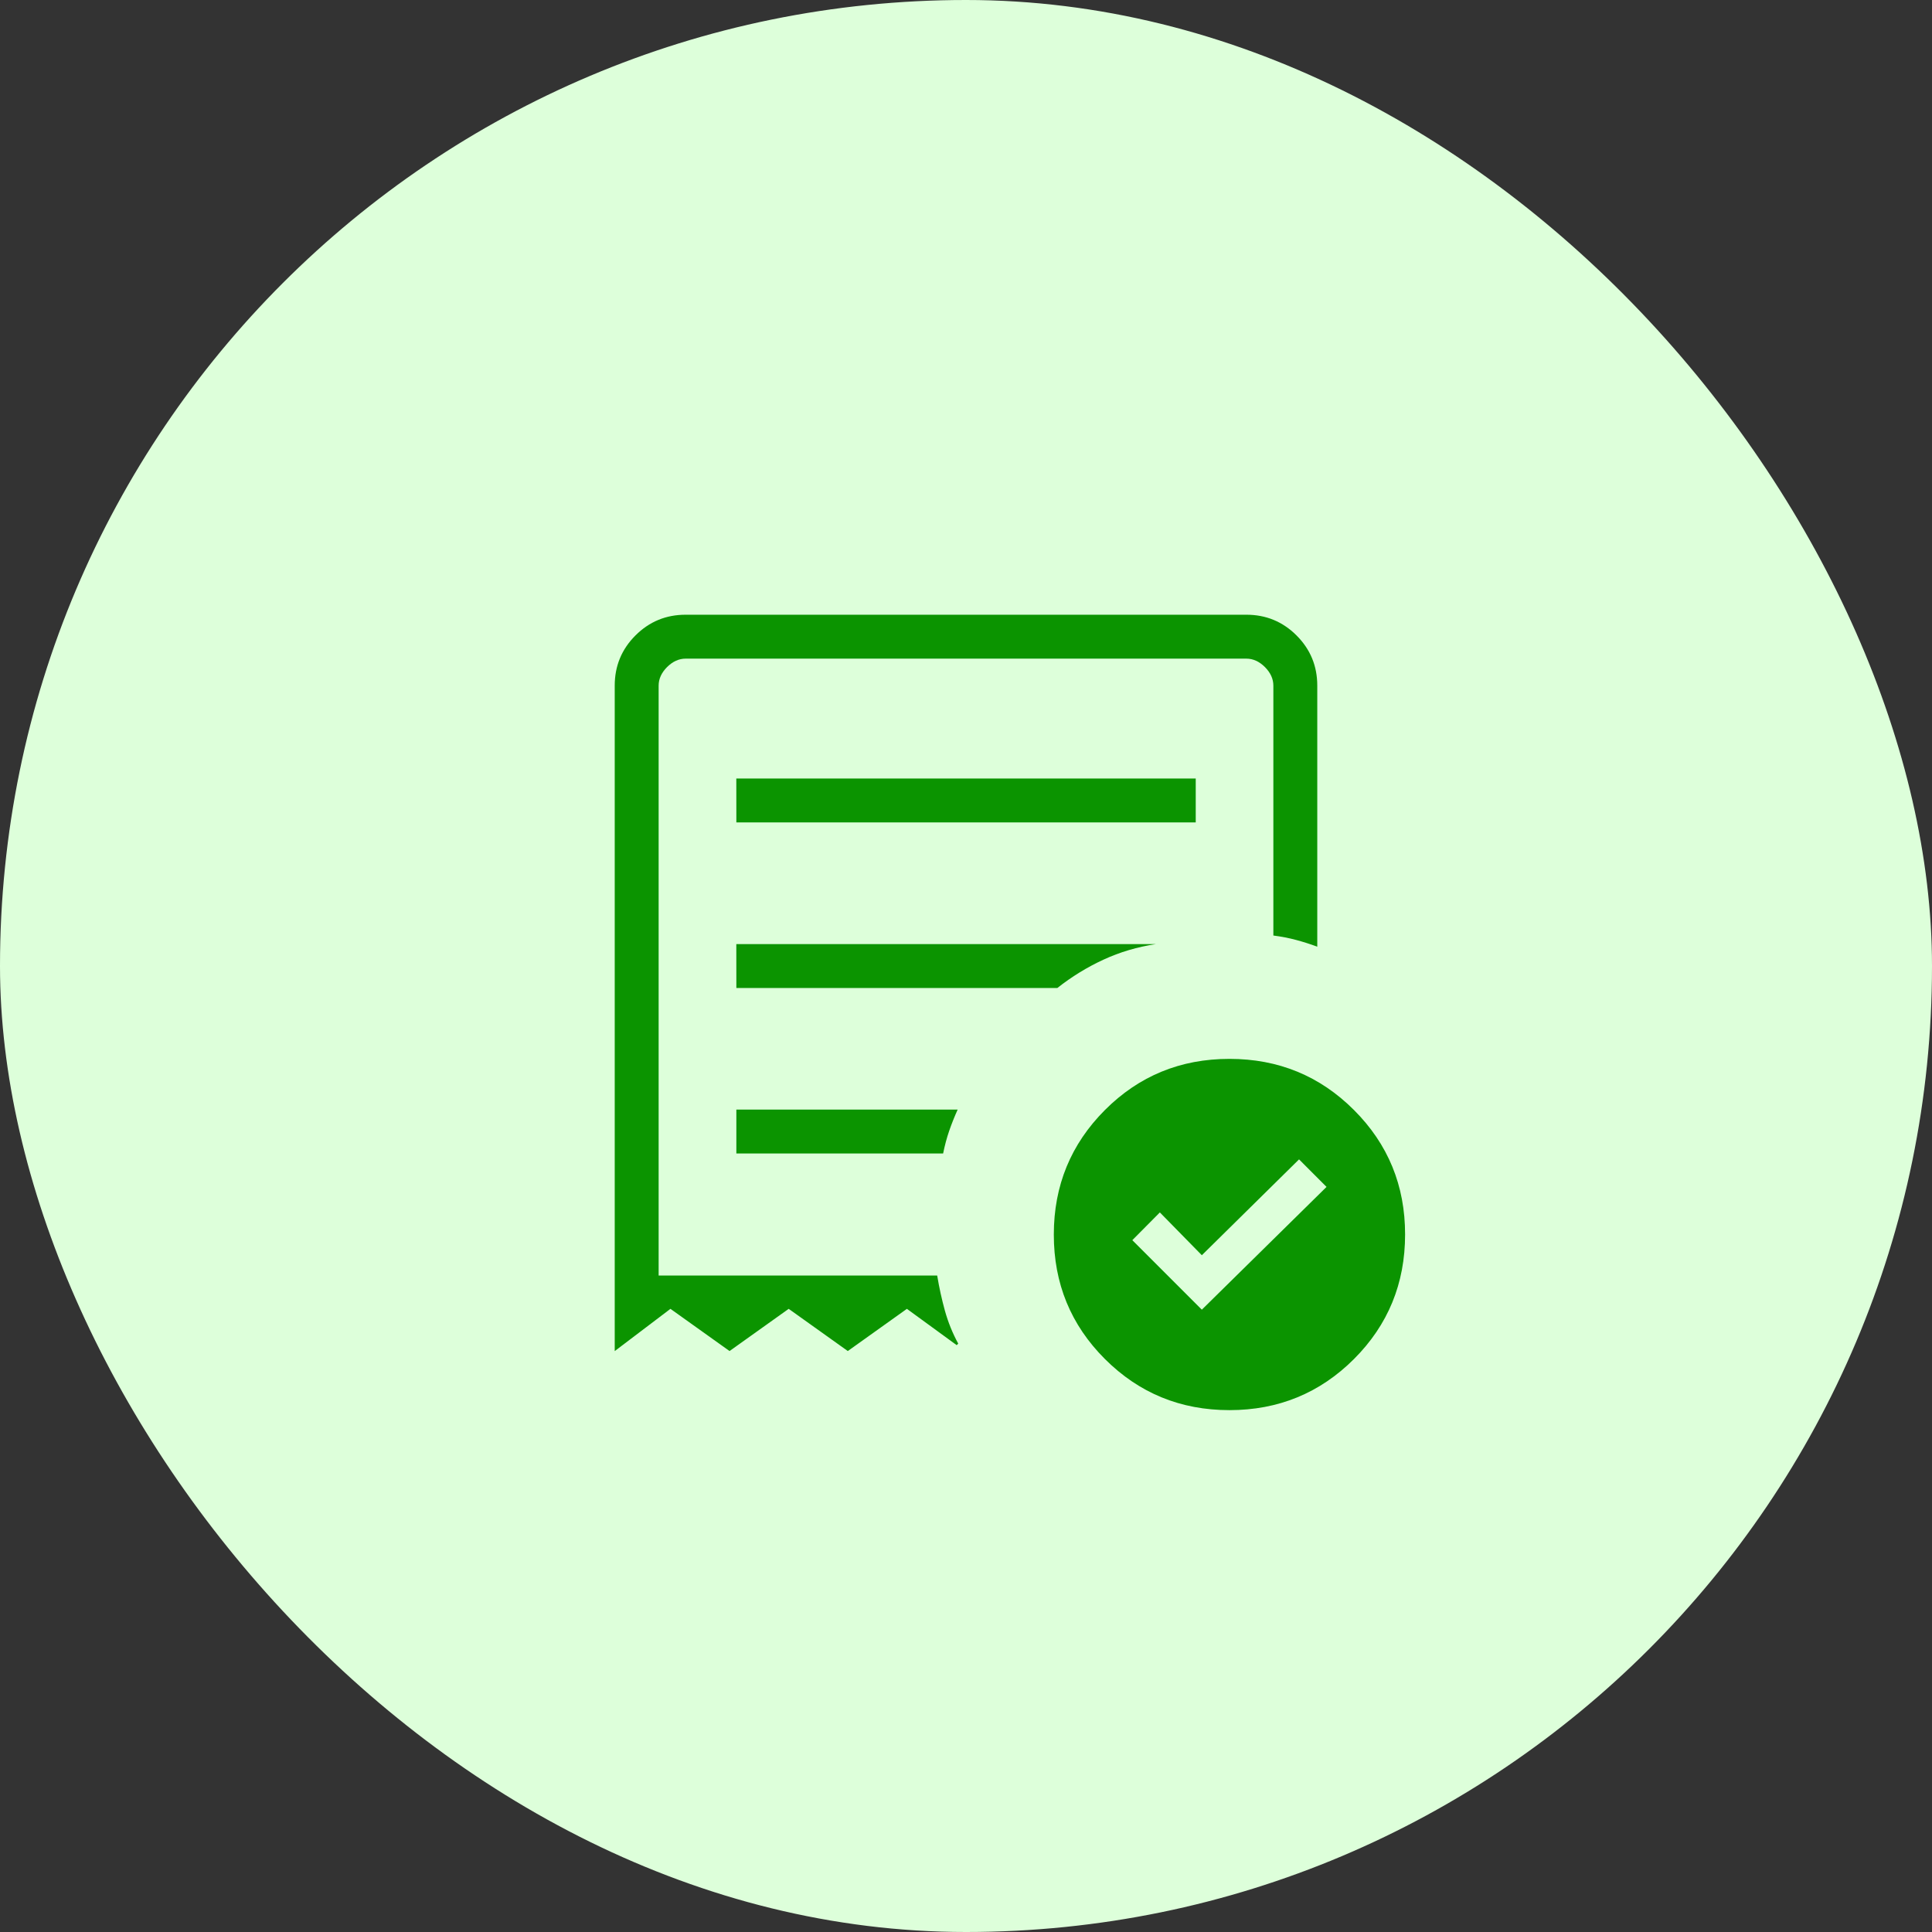 <svg width="44" height="44" viewBox="0 0 44 44" fill="none" xmlns="http://www.w3.org/2000/svg">
<rect x="0" y="0" width="44" height="44" fill="#333333" stroke="none"/>
<rect width="44" height="44" rx="22" fill="#DDFFDA"/>
<path d="M27.371 29.827L30.211 27.031L29.585 26.404L27.371 28.587L26.415 27.612L25.788 28.244L27.371 29.827ZM16.77 18.73H27.232V17.73H16.769L16.77 18.73ZM28 32.115C26.886 32.115 25.941 31.727 25.164 30.951C24.387 30.175 23.999 29.23 24 28.115C24 27.002 24.388 26.057 25.164 25.28C25.94 24.503 26.885 24.115 28 24.115C29.114 24.115 30.059 24.503 30.836 25.28C31.613 26.057 32.001 27.002 32 28.115C32 29.23 31.612 30.175 30.836 30.951C30.059 31.727 29.113 32.115 28 32.115ZM14 30.77V15.615C14 15.168 14.157 14.787 14.472 14.472C14.787 14.157 15.168 14 15.615 14H28.385C28.832 14 29.213 14.157 29.528 14.472C29.843 14.787 30 15.168 30 15.615V21.56C29.837 21.5 29.676 21.449 29.515 21.406C29.355 21.363 29.183 21.33 29 21.306V15.616C29 15.462 28.936 15.321 28.808 15.192C28.679 15.064 28.538 15 28.385 15H15.615C15.462 15 15.321 15.064 15.192 15.192C15.064 15.321 15 15.462 15 15.615V29.05H21.344C21.389 29.323 21.448 29.591 21.52 29.852C21.593 30.113 21.694 30.363 21.823 30.6L21.788 30.635L20.654 29.808L19.308 30.769L17.962 29.808L16.615 30.769L15.269 29.808L14 30.77ZM16.77 26.27H21.479C21.516 26.087 21.562 25.915 21.617 25.755C21.672 25.595 21.737 25.433 21.81 25.27H16.77V26.27ZM16.77 22.501H24.08C24.407 22.243 24.757 22.028 25.13 21.856C25.503 21.683 25.902 21.565 26.327 21.501H16.769L16.77 22.501Z" fill="#0B9400"/>
</svg>
